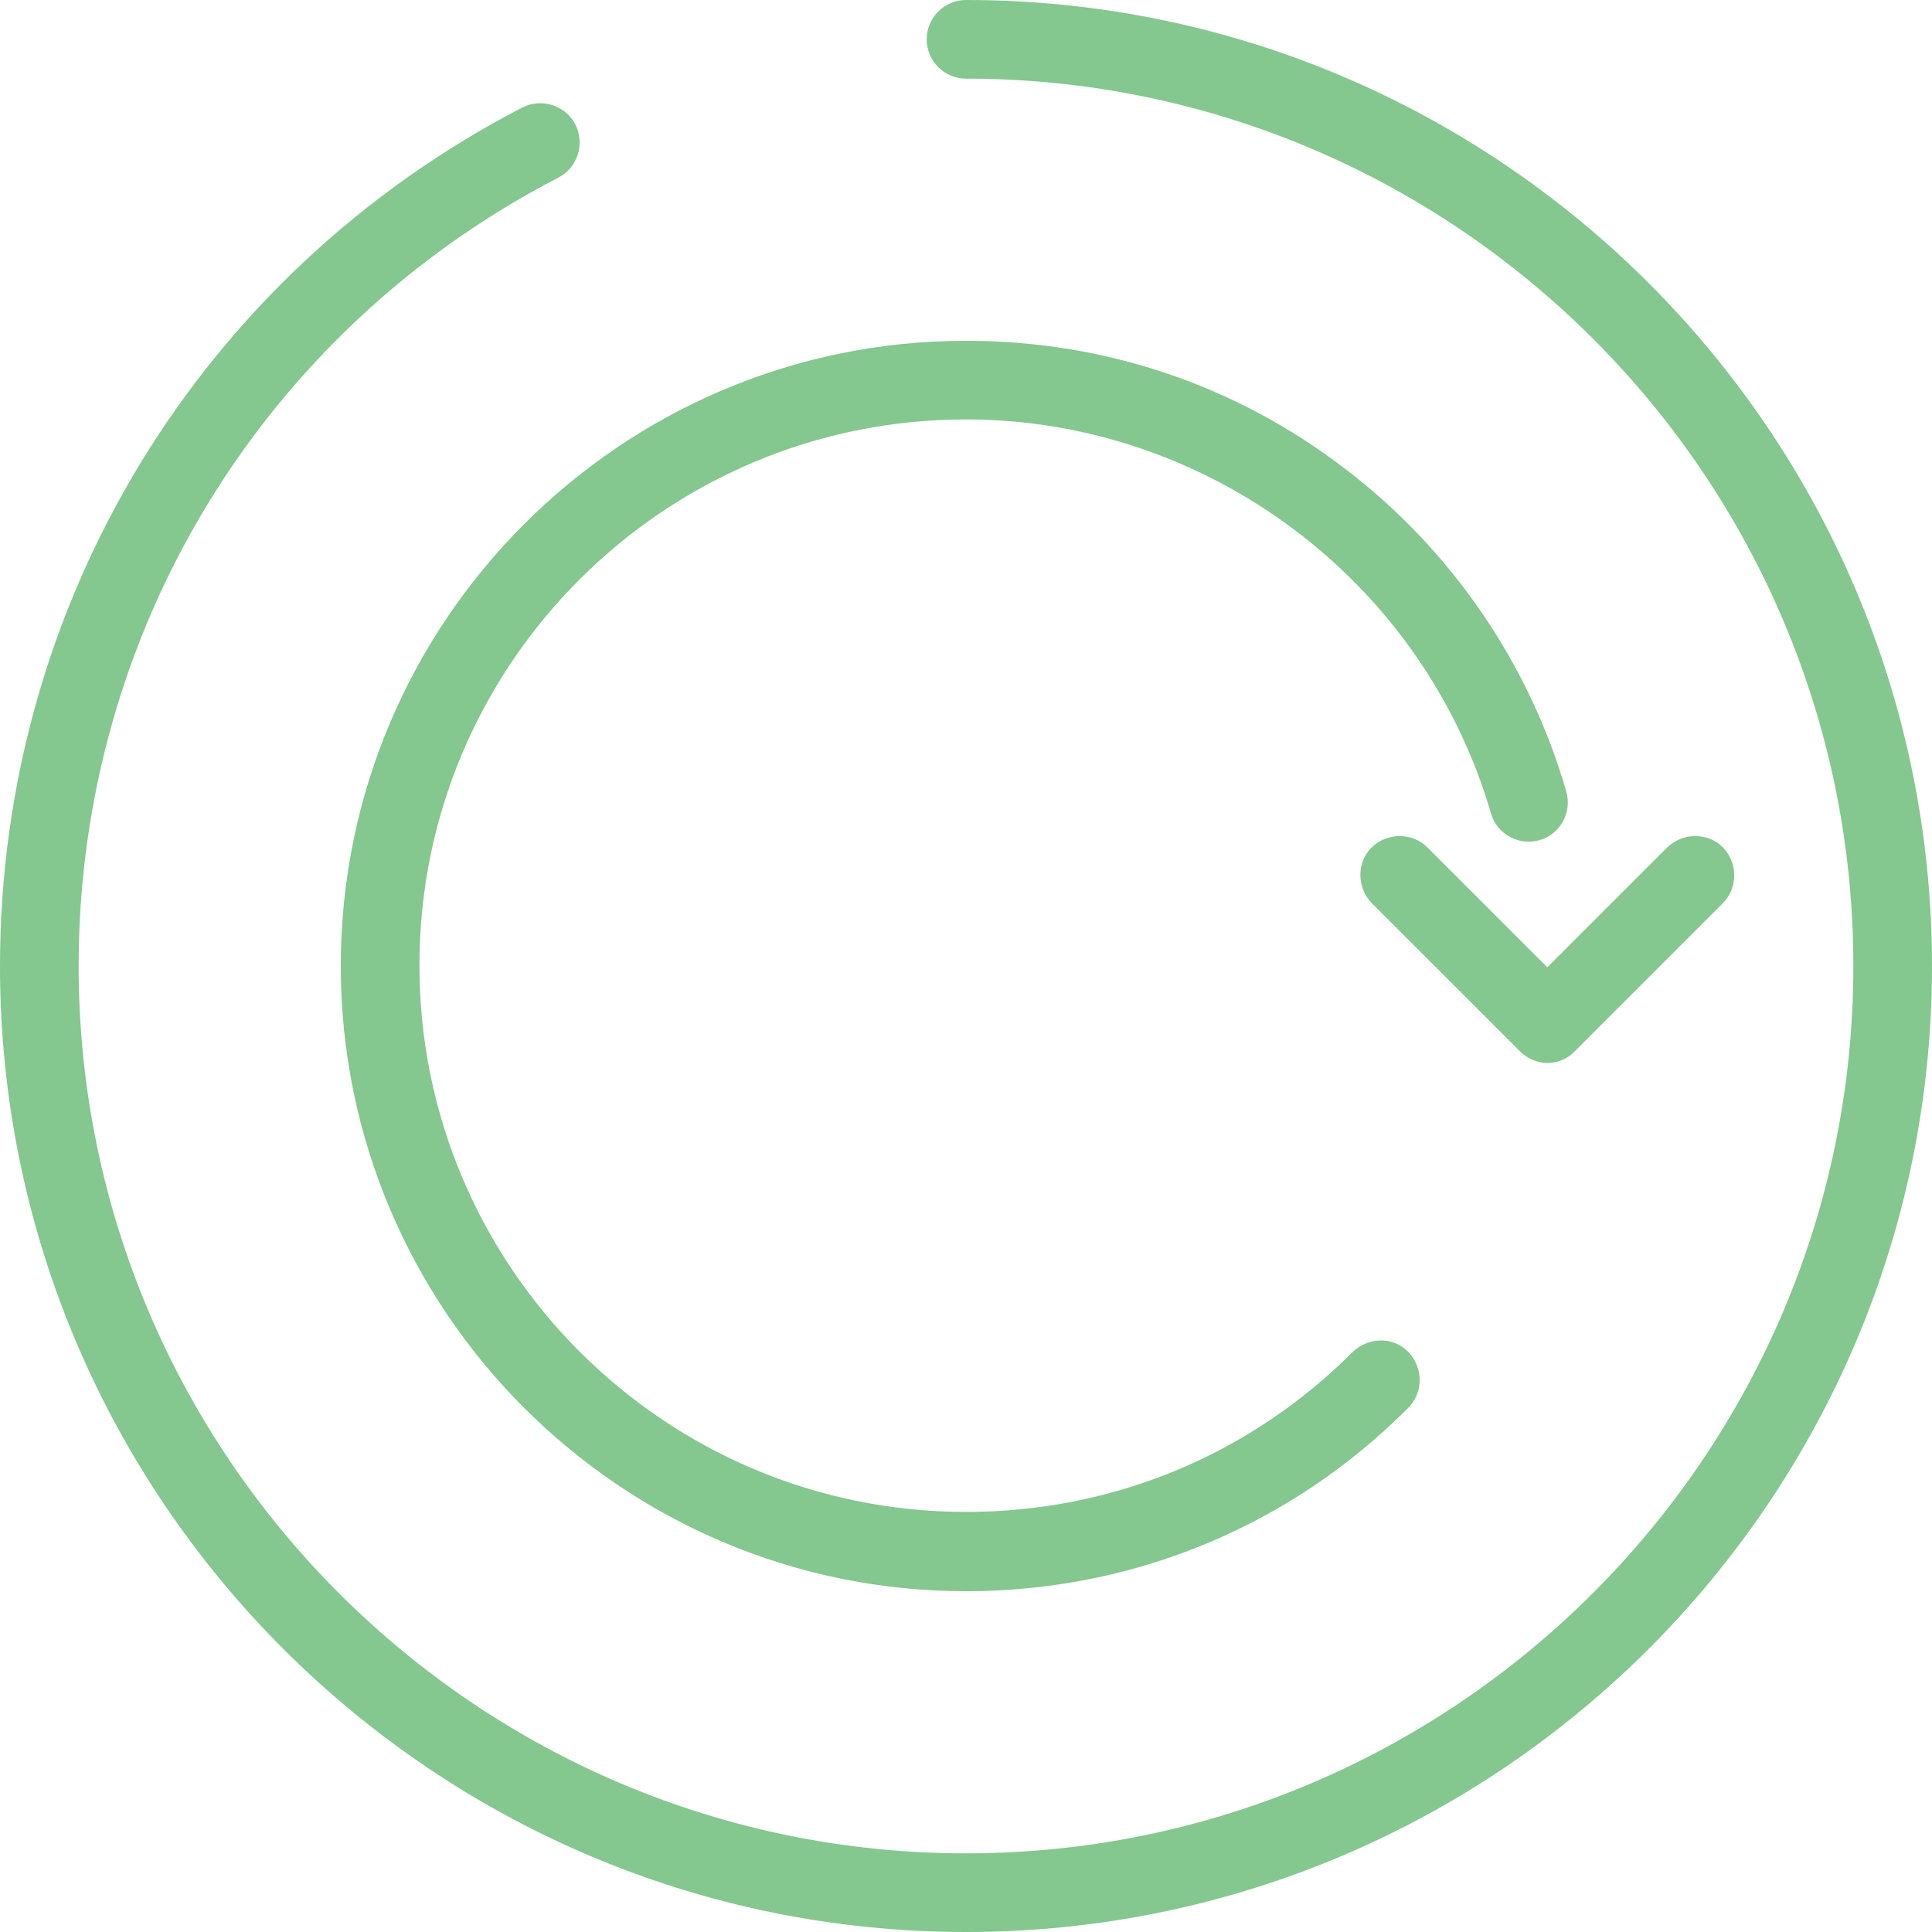<?xml version="1.0" encoding="utf-8"?>
<!-- Generator: Adobe Illustrator 21.1.0, SVG Export Plug-In . SVG Version: 6.00 Build 0)  -->
<svg version="1.1" id="Capa_1" xmlns="http://www.w3.org/2000/svg" xmlns:xlink="http://www.w3.org/1999/xlink" x="0px" y="0px"
	 viewBox="0 0 294.8 294.8" style="enable-background:new 0 0 294.8 294.8;" xml:space="preserve">
<style type="text/css">
	.st0{fill:#84C78F;}
</style>
<g>
	<path class="st0" d="M147.4,0c-3.3,0-6,2.7-6,6s2.7,6,6,6c74.7,0,135.4,60.8,135.4,135.4s-60.8,135.4-135.4,135.4
		S12,222.1,12,147.4c0-50.8,28-96.9,73.2-120.3c2.9-1.5,4.1-5.1,2.6-8.1c-1.5-2.9-5.1-4.1-8.1-2.6C30.5,41.9,0,92.1,0,147.4
		c0,81.3,66.1,147.4,147.4,147.4s147.4-66.1,147.4-147.4S228.7,0,147.4,0z"/>
	<path class="st0" d="M205.2,71.5C188.5,58.7,168.5,52,147.4,52C94.8,52,52,94.8,52,147.4s42.8,95.4,95.4,95.4
		c25.5,0,49.5-9.9,67.5-28c2.3-2.3,2.3-6.1,0-8.5s-6.1-2.3-8.5,0c-15.8,15.8-36.7,24.4-59,24.4c-46,0-83.4-37.4-83.4-83.4
		S101.4,64,147.4,64c36.9,0,69.8,24.7,80.1,60.1c0.9,3.2,4.3,5,7.4,4.1c3.2-0.9,5-4.3,4.1-7.4C233.4,101.3,221.4,83.8,205.2,71.5z"
		/>
	<path class="st0" d="M217.8,129.3c-2.3-2.3-6.1-2.3-8.5,0c-2.3,2.3-2.3,6.1,0,8.5l22.6,22.6c1.1,1.1,2.7,1.8,4.2,1.8
		s3.1-0.6,4.2-1.8l22.6-22.6c2.3-2.3,2.3-6.1,0-8.5c-2.3-2.3-6.1-2.3-8.5,0l-18.3,18.3L217.8,129.3z"/>
</g>
</svg>
